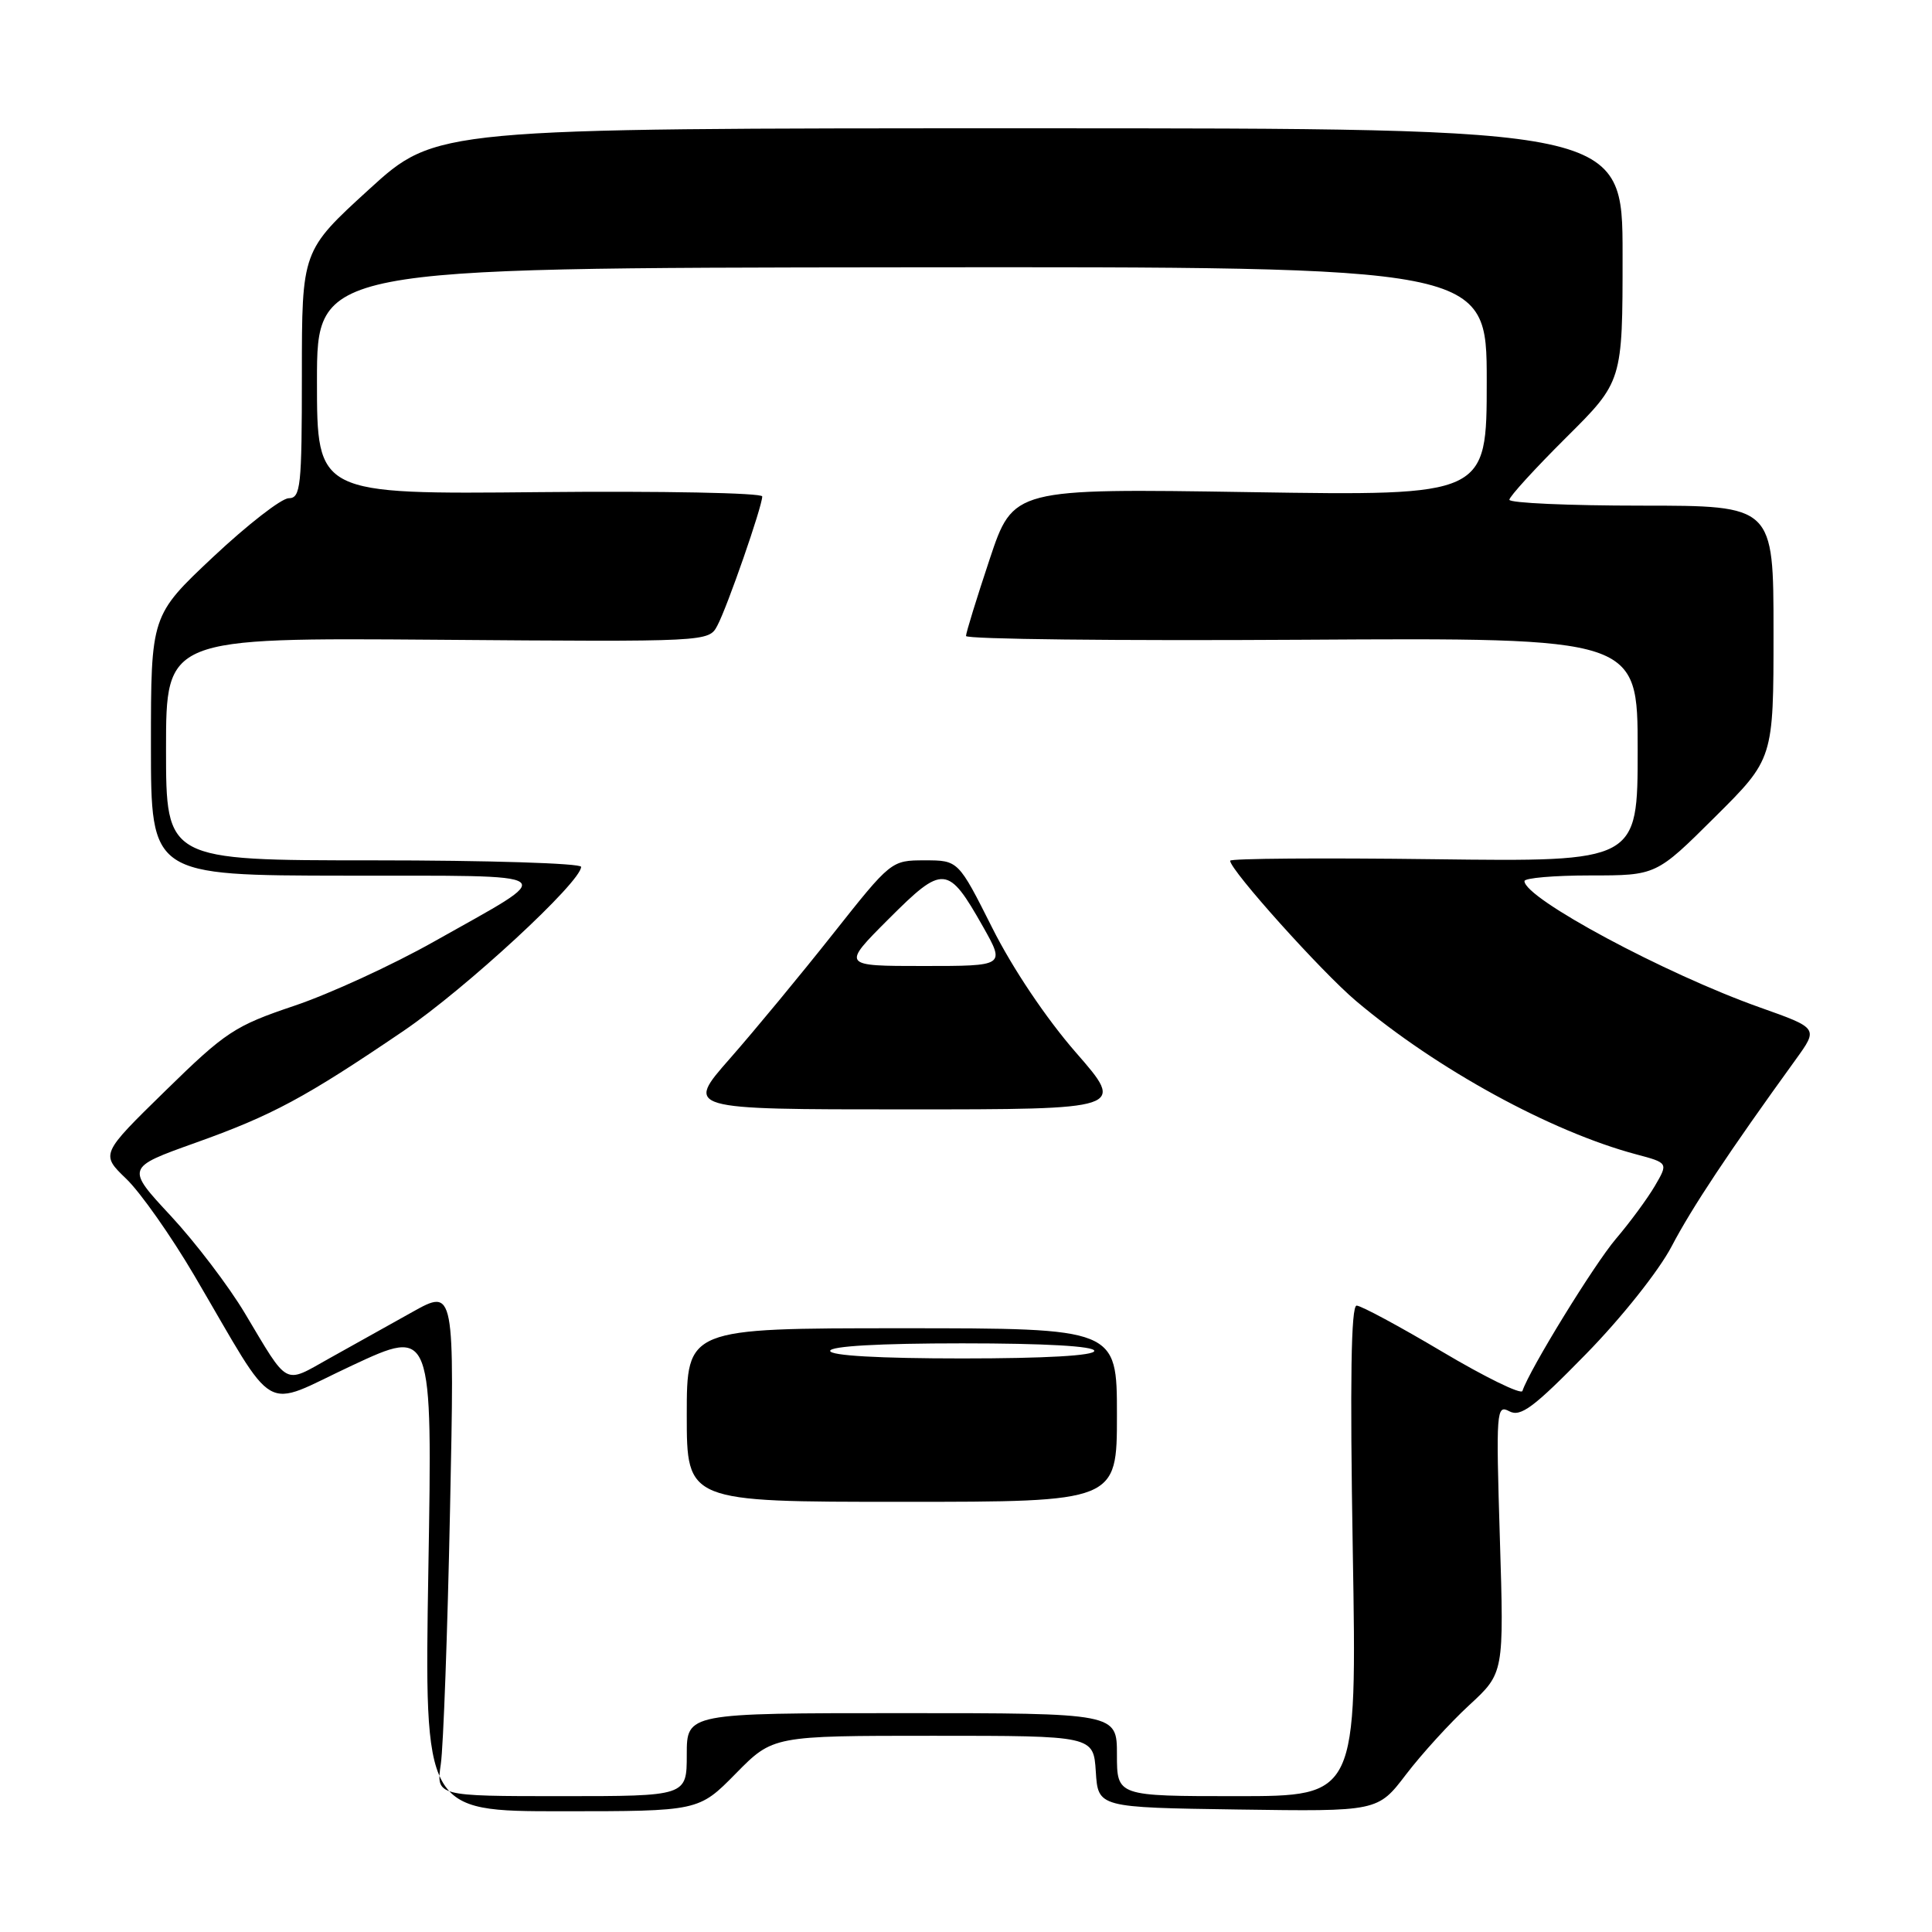 <?xml version="1.0" encoding="UTF-8" standalone="no"?>
<!DOCTYPE svg PUBLIC "-//W3C//DTD SVG 1.1//EN" "http://www.w3.org/Graphics/SVG/1.1/DTD/svg11.dtd" >
<svg xmlns="http://www.w3.org/2000/svg" xmlns:xlink="http://www.w3.org/1999/xlink" version="1.1" viewBox="0 0 256 256">
 <g >
 <path fill="currentColor"
d=" M 97.50 235.00 C 102.42 230.00 102.42 230.00 123.66 230.00 C 144.89 230.00 144.89 230.00 145.20 234.75 C 145.50 239.50 145.50 239.50 164.03 239.77 C 182.56 240.04 182.56 240.04 186.31 235.12 C 188.38 232.41 192.14 228.28 194.68 225.94 C 199.29 221.69 199.29 221.69 198.74 203.86 C 198.22 186.89 198.28 186.08 199.99 187.00 C 201.49 187.80 203.22 186.51 210.15 179.42 C 214.87 174.60 219.81 168.38 221.50 165.15 C 224.19 160.01 229.09 152.63 237.96 140.37 C 240.94 136.24 240.94 136.24 233.22 133.50 C 220.64 129.04 202.01 119.04 202.00 116.75 C 202.00 116.34 205.93 116.00 210.73 116.00 C 219.46 116.00 219.46 116.00 227.23 108.27 C 235.00 100.55 235.00 100.55 235.00 83.77 C 235.00 67.00 235.00 67.00 217.50 67.00 C 207.88 67.00 200.00 66.65 200.00 66.22 C 200.00 65.80 203.38 62.10 207.50 58.00 C 215.00 50.55 215.00 50.55 215.00 33.78 C 215.00 17.00 215.00 17.00 136.38 17.00 C 57.76 17.00 57.76 17.00 48.88 25.11 C 40.00 33.22 40.00 33.22 40.00 49.61 C 40.00 64.55 39.84 66.00 38.25 66.02 C 37.29 66.03 32.79 69.53 28.25 73.79 C 20.00 81.55 20.00 81.55 20.00 98.77 C 20.00 116.00 20.00 116.00 45.75 116.03 C 75.18 116.07 74.21 115.35 57.50 124.77 C 52.00 127.87 43.67 131.70 39.00 133.27 C 31.10 135.93 29.90 136.72 21.92 144.53 C 13.33 152.93 13.33 152.93 16.74 156.21 C 18.62 158.02 22.67 163.78 25.74 169.00 C 36.93 188.04 34.46 186.62 46.64 180.94 C 57.30 175.96 57.30 175.96 56.76 207.98 C 56.23 240.00 56.23 240.00 74.40 240.00 C 92.58 240.00 92.58 240.00 97.50 235.00 Z  M 58.41 233.75 C 58.75 231.41 59.30 216.27 59.63 200.11 C 60.24 170.72 60.24 170.72 54.62 173.86 C 51.53 175.59 46.58 178.35 43.62 180.00 C 37.53 183.41 38.31 183.82 32.44 174.00 C 30.31 170.43 25.89 164.62 22.63 161.11 C 16.69 154.72 16.69 154.72 25.86 151.44 C 36.09 147.79 40.42 145.46 53.47 136.60 C 61.72 130.99 77.00 116.87 77.00 114.86 C 77.00 114.39 64.62 114.00 49.50 114.00 C 22.00 114.00 22.00 114.00 22.00 99.25 C 22.00 84.50 22.00 84.50 57.95 84.77 C 93.85 85.05 93.91 85.05 95.05 82.90 C 96.36 80.46 101.00 67.10 101.00 65.78 C 101.00 65.31 87.72 65.05 71.50 65.21 C 42.00 65.50 42.00 65.50 42.00 50.50 C 42.00 35.50 42.00 35.50 119.50 35.42 C 197.00 35.34 197.00 35.34 197.00 50.52 C 197.00 65.70 197.00 65.70 165.63 65.21 C 134.26 64.72 134.26 64.72 131.13 74.11 C 129.41 79.28 128.00 83.85 128.00 84.27 C 128.00 84.70 148.03 84.92 172.50 84.77 C 217.00 84.50 217.00 84.50 217.00 99.35 C 217.00 114.19 217.00 114.19 190.00 113.85 C 175.15 113.66 163.00 113.75 163.00 114.05 C 163.00 115.29 175.14 128.81 179.70 132.65 C 190.40 141.68 205.51 149.94 216.78 152.95 C 221.06 154.09 221.06 154.09 219.28 157.14 C 218.30 158.81 215.98 161.97 214.11 164.16 C 211.23 167.55 202.68 181.45 201.73 184.31 C 201.56 184.82 196.78 182.48 191.12 179.12 C 185.45 175.75 180.34 173.00 179.76 173.00 C 179.02 173.00 178.87 182.95 179.25 205.50 C 179.80 238.00 179.80 238.00 163.90 238.00 C 148.00 238.00 148.00 238.00 148.00 232.50 C 148.00 227.00 148.00 227.00 119.50 227.00 C 91.00 227.00 91.00 227.00 91.00 232.50 C 91.00 238.00 91.00 238.00 74.39 238.00 C 57.79 238.00 57.79 238.00 58.41 233.75 Z  M 148.00 187.50 C 148.00 176.00 148.00 176.00 119.50 176.00 C 91.00 176.00 91.00 176.00 91.00 187.50 C 91.00 199.00 91.00 199.00 119.50 199.00 C 148.00 199.00 148.00 199.00 148.00 187.50 Z  M 142.55 139.45 C 138.62 134.94 134.16 128.30 131.48 122.95 C 126.98 114.00 126.98 114.00 122.53 114.00 C 118.10 114.00 118.06 114.04 110.37 123.75 C 106.13 129.11 99.99 136.54 96.73 140.25 C 90.79 147.00 90.79 147.00 119.97 147.00 C 149.14 147.00 149.14 147.00 142.55 139.45 Z  M 110.00 179.00 C 110.00 178.37 116.50 178.00 127.50 178.00 C 138.50 178.00 145.00 178.37 145.00 179.00 C 145.00 179.63 138.50 180.00 127.50 180.00 C 116.50 180.00 110.00 179.63 110.00 179.00 Z  M 117.76 121.76 C 124.99 114.53 125.61 114.59 130.26 122.80 C 133.19 128.00 133.19 128.00 122.36 128.00 C 111.52 128.00 111.52 128.00 117.76 121.76 Z "/>
</g>
</svg>